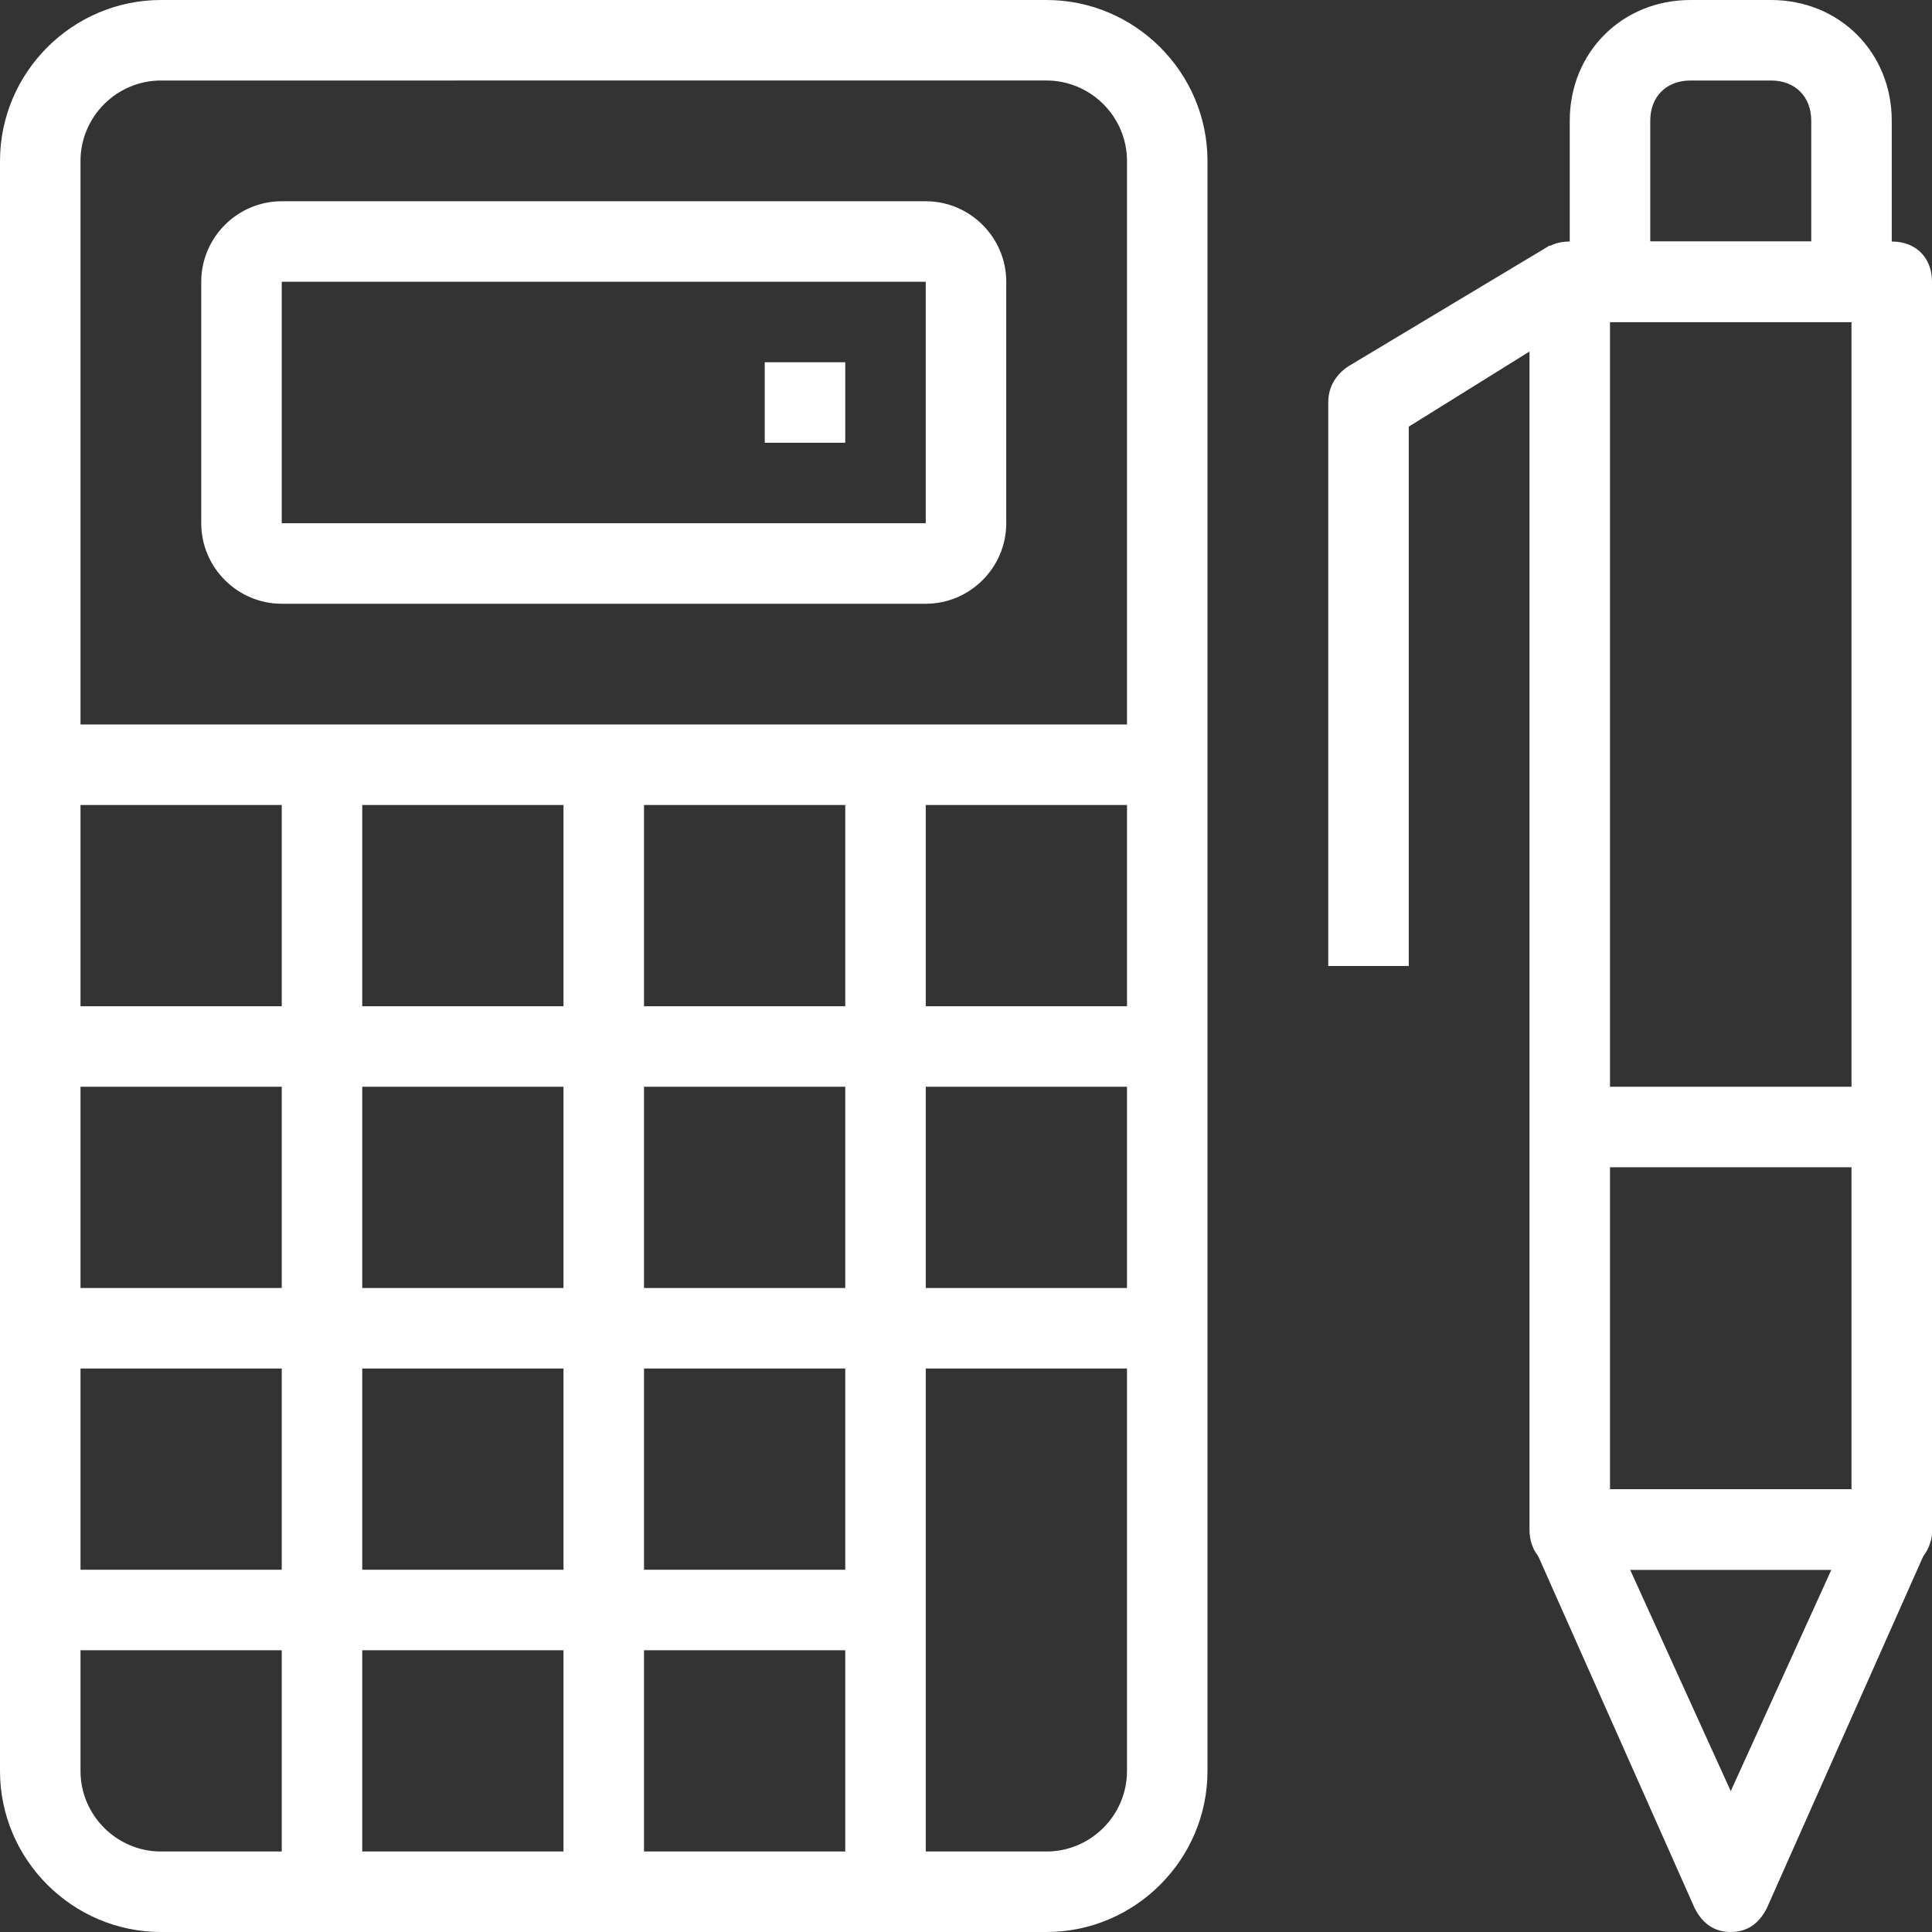 <?xml version="1.0" encoding="utf-8"?>
<!-- Generator: Adobe Illustrator 24.0.1, SVG Export Plug-In . SVG Version: 6.00 Build 0)  -->
<svg version="1.1" id="Layer_1" xmlns="http://www.w3.org/2000/svg" xmlns:xlink="http://www.w3.org/1999/xlink" x="0px" y="0px"
	 viewBox="0 0 48 48" style="enable-background:new 0 0 48 48;" xml:space="preserve">
<rect x="0" y="0" width="48" height="48" fill="#333333" stroke="none"/>
<style type="text/css">
	.st0{fill:#FFFFFF;}
</style>
<title>Asset 37ldpi</title>
<g id="Layer_2_1_">
	<g id="layer_1-2">
		<path class="st0" d="M46,8h-6c-0.6,0-1-0.4-1-1V3c0-1.7,1.3-3,3-3h2c1.7,0,3,1.3,3,3v4C47,7.6,46.6,8,46,8z M41,6h4V3
			c0-0.6-0.4-1-1-1h-2c-0.6,0-1,0.4-1,1V6z"/>
		<path class="st0" d="M43,48c-0.4,0-0.7-0.2-0.9-0.6l-4-9c-0.2-0.5,0-1.1,0.5-1.3C38.7,37,38.9,37,39,37h8c0.6,0,1,0.4,1,1
			c0,0.1,0,0.3-0.1,0.4l-4,9C43.7,47.8,43.4,48,43,48z M40.5,39l2.5,5.5l2.5-5.5H40.5z"/>
		<path class="st0" d="M47,39h-8c-0.6,0-1-0.4-1-1V7c0-0.6,0.4-1,1-1h8c0.6,0,1,0.4,1,1v31C48,38.6,47.6,39,47,39z M40,37h6V8h-6V37
			z"/>
		<rect x="39" y="27" class="st0" width="8" height="2"/>
		<path class="st0" d="M35,24h-2V10c0-0.4,0.2-0.7,0.5-0.9l5-3l1,1.7L35,10.6V24z"/>
		<path class="st0" d="M26,48H4c-2.2,0-4-1.8-4-4V4c0-2.2,1.8-4,4-4h22c2.2,0,4,1.8,4,4v40C30,46.2,28.2,48,26,48z M4,2
			C2.9,2,2,2.9,2,4v40c0,1.1,0.9,2,2,2h22c1.1,0,2-0.9,2-2V4c0-1.1-0.9-2-2-2H4z"/>
		<path class="st0" d="M23,15H7c-1.1,0-2-0.9-2-2V7c0-1.1,0.9-2,2-2h16c1.1,0,2,0.9,2,2v6C25,14.1,24.1,15,23,15z M7,7v6h16V7H7z"/>
		<rect x="1" y="25" class="st0" width="28" height="2"/>
		<rect x="1" y="18" class="st0" width="28" height="2"/>
		<rect x="1" y="32" class="st0" width="28" height="2"/>
		<rect x="1" y="39" class="st0" width="21" height="2"/>
		<rect x="14" y="19" class="st0" width="2" height="28"/>
		<rect x="21" y="19" class="st0" width="2" height="28"/>
		<rect x="7" y="19" class="st0" width="2" height="28"/>
		<rect x="19" y="9" class="st0" width="2" height="2"/>
	</g>
</g>
</svg>
